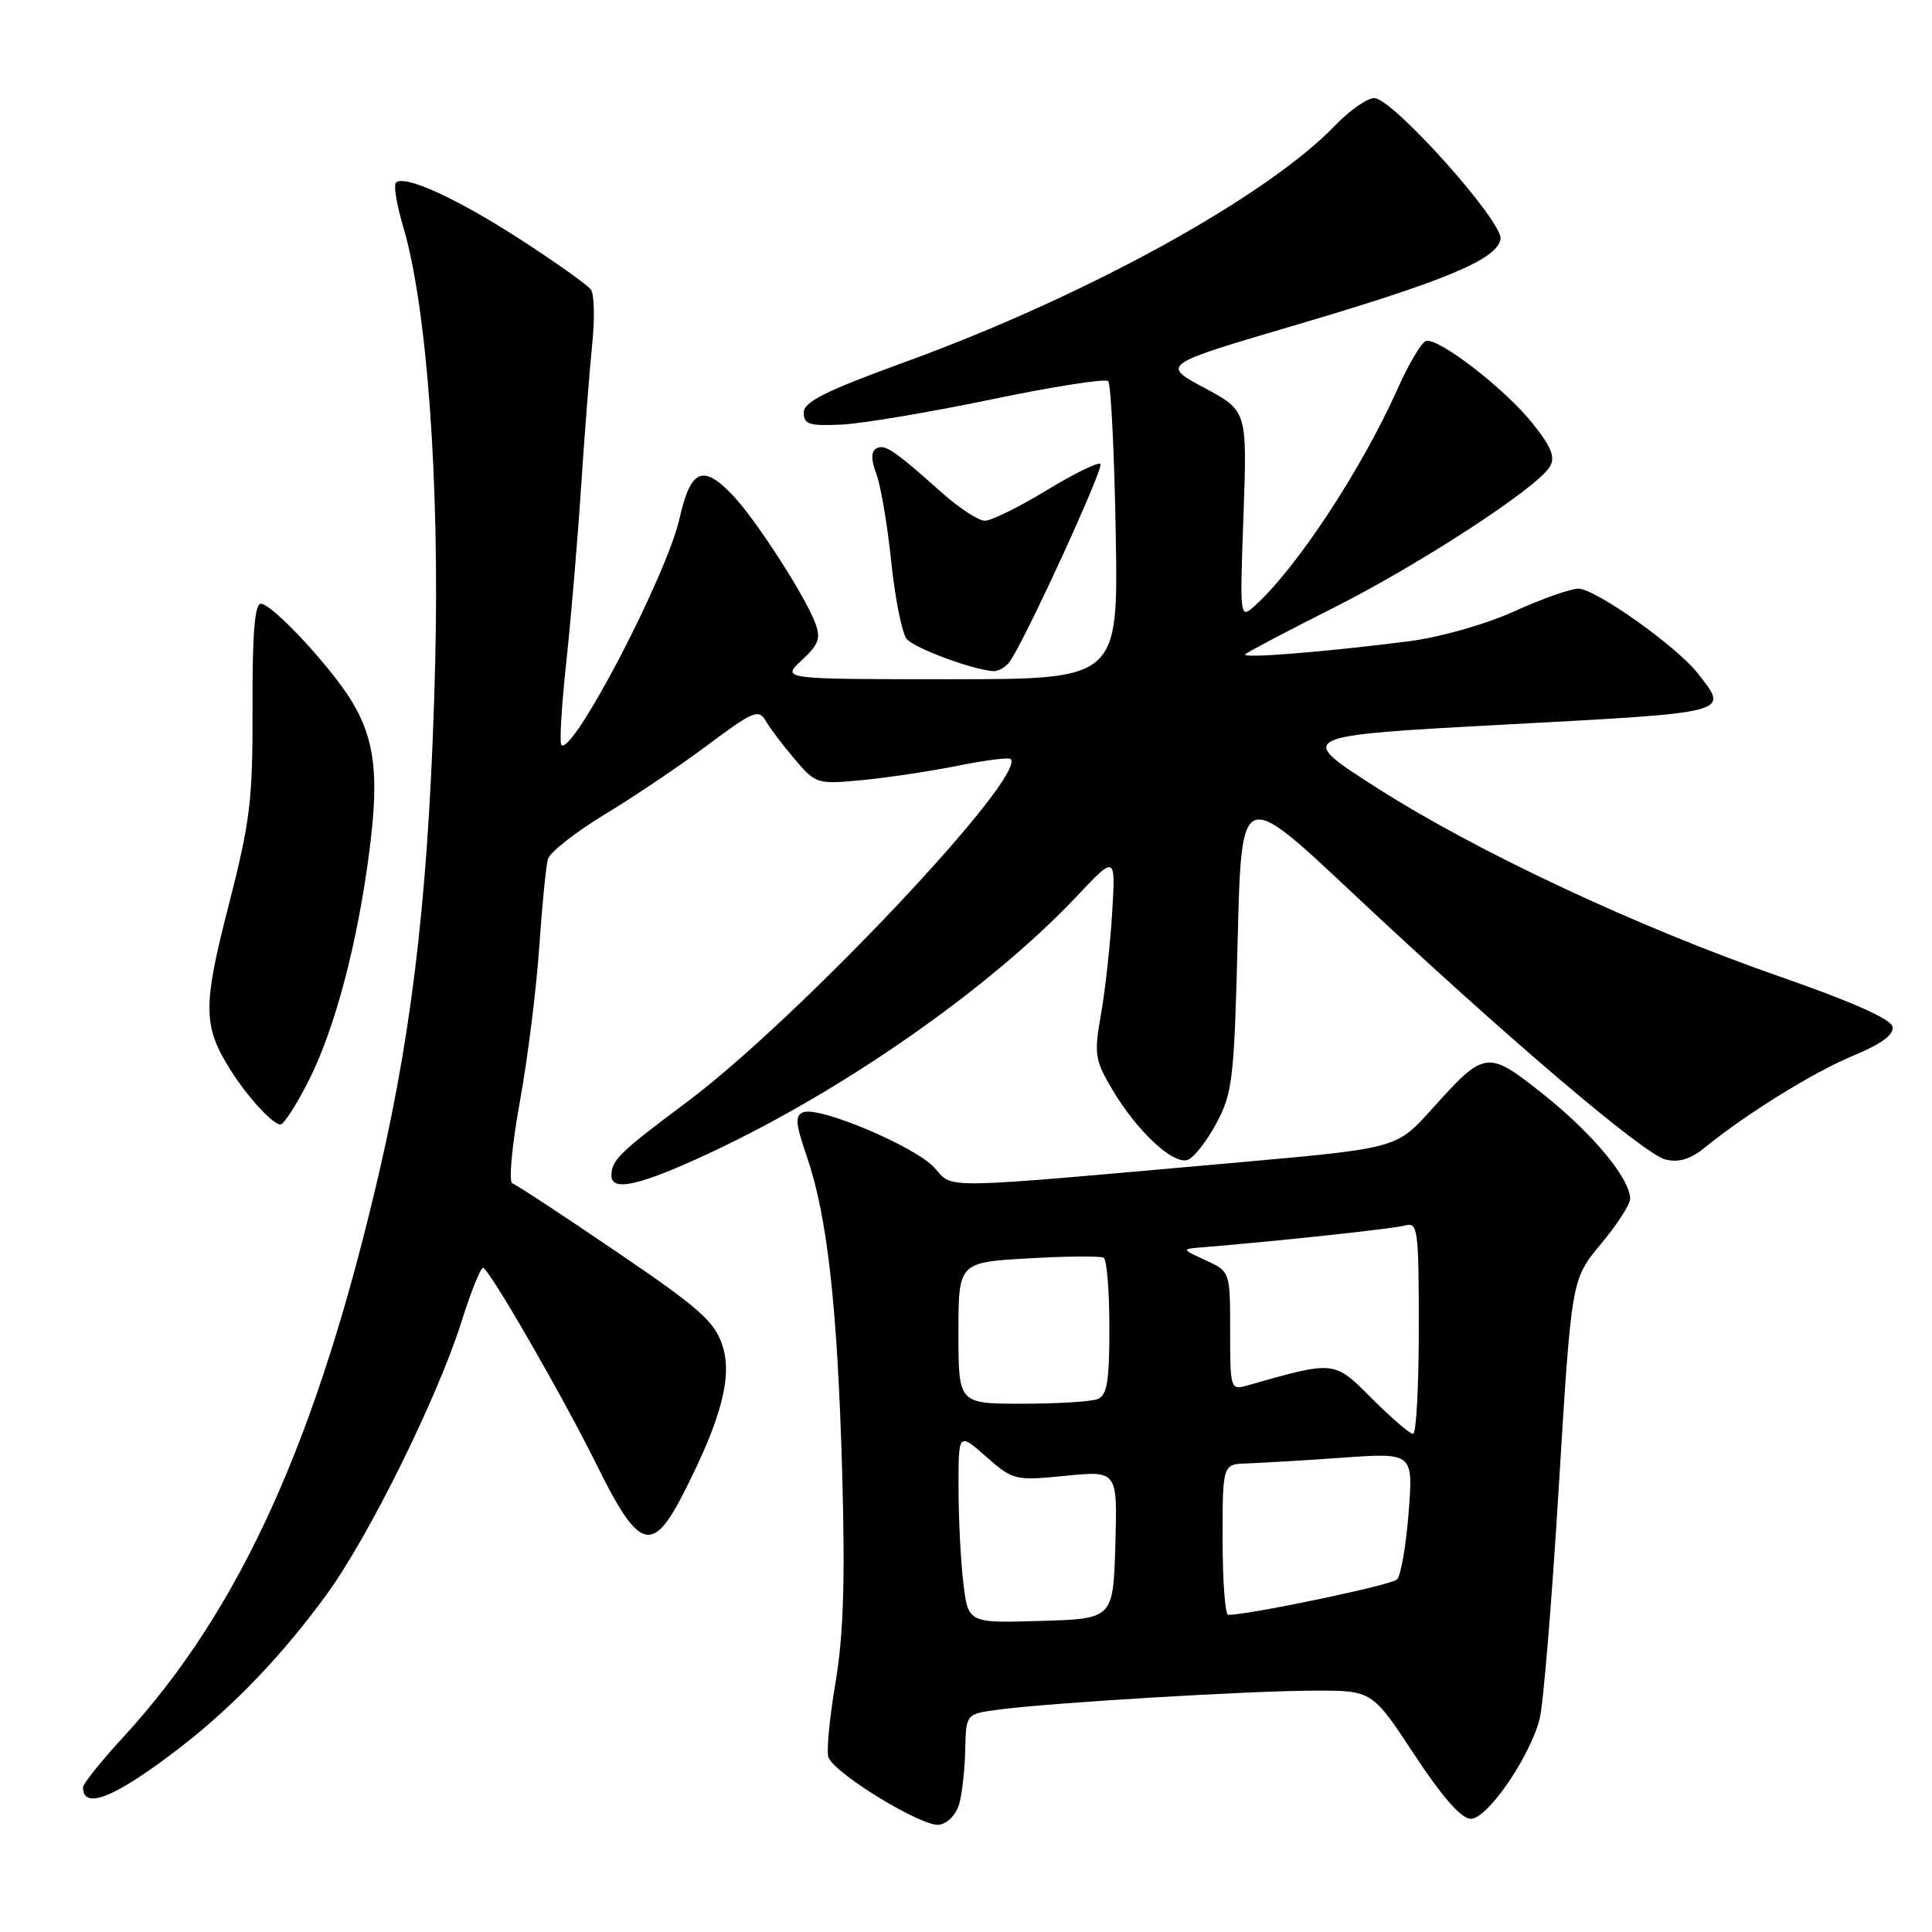 <?xml version="1.0" encoding="UTF-8" standalone="no"?>
<!DOCTYPE svg PUBLIC "-//W3C//DTD SVG 1.1//EN" "http://www.w3.org/Graphics/SVG/1.1/DTD/svg11.dtd" >
<svg xmlns="http://www.w3.org/2000/svg" xmlns:xlink="http://www.w3.org/1999/xlink" version="1.1" viewBox="0 0 256 256">
 <g >
 <path fill="currentColor"
d=" M 127.11 239.00 C 127.49 237.62 127.85 234.39 127.90 231.81 C 128.00 227.12 128.00 227.12 132.25 226.54 C 138.79 225.65 165.58 224.03 174.16 224.02 C 181.82 224.00 181.82 224.00 187.41 232.50 C 191.16 238.19 193.64 241.00 194.90 241.00 C 197.08 241.00 202.65 232.93 204.00 227.81 C 204.49 225.99 205.63 212.13 206.55 197.00 C 208.23 169.51 208.23 169.51 212.11 164.86 C 214.25 162.31 216.00 159.60 216.00 158.84 C 216.00 156.19 211.04 150.21 204.59 145.07 C 197.03 139.06 196.80 139.09 189.65 147.05 C 185.06 152.15 185.06 152.15 164.28 154.01 C 123.65 157.62 126.42 157.58 123.80 154.71 C 121.24 151.91 108.58 146.56 106.44 147.38 C 105.32 147.81 105.40 148.86 106.91 153.24 C 109.62 161.12 110.97 173.14 111.59 195.00 C 112.00 209.53 111.77 216.67 110.70 223.00 C 109.91 227.68 109.49 232.12 109.78 232.87 C 110.61 235.04 122.22 242.11 124.43 241.79 C 125.56 241.63 126.72 240.42 127.11 239.00 Z  M 24.00 231.45 C 31.03 226.00 37.56 219.16 43.34 211.19 C 48.90 203.55 57.98 185.15 61.11 175.25 C 62.36 171.26 63.67 168.00 64.01 168.00 C 64.75 168.00 74.60 185.06 79.01 194.00 C 84.69 205.50 86.42 206.04 90.68 197.65 C 95.64 187.86 97.07 182.35 95.71 178.24 C 94.68 175.10 92.61 173.27 81.64 165.83 C 74.57 161.02 68.38 156.96 67.88 156.79 C 67.39 156.63 67.83 151.77 68.88 146.00 C 69.93 140.22 71.08 131.00 71.45 125.50 C 71.83 120.00 72.34 114.75 72.60 113.84 C 72.86 112.93 76.23 110.28 80.09 107.94 C 83.95 105.61 90.11 101.46 93.77 98.72 C 99.81 94.21 100.53 93.91 101.47 95.53 C 102.04 96.51 103.77 98.80 105.33 100.63 C 108.11 103.89 108.28 103.94 114.33 103.36 C 117.72 103.03 123.42 102.17 126.99 101.45 C 130.56 100.73 133.67 100.34 133.91 100.57 C 136.14 102.81 105.70 135.06 91.00 146.04 C 82.09 152.69 81.04 153.71 81.02 155.75 C 80.99 157.98 84.85 157.08 94.27 152.67 C 111.90 144.41 131.27 130.85 142.66 118.78 C 147.82 113.31 147.82 113.31 147.37 120.90 C 147.12 125.08 146.46 131.11 145.90 134.31 C 144.95 139.67 145.07 140.44 147.35 144.31 C 150.64 149.89 155.49 154.41 157.40 153.68 C 158.23 153.36 159.94 151.16 161.20 148.80 C 163.32 144.84 163.54 142.91 164.00 124.50 C 164.50 104.50 164.50 104.50 179.00 118.12 C 199.25 137.15 217.73 152.89 220.68 153.64 C 222.43 154.07 223.97 153.61 225.84 152.10 C 231.50 147.51 240.27 142.08 245.55 139.89 C 249.30 138.33 250.97 137.11 250.77 136.05 C 250.58 135.04 245.45 132.75 235.94 129.44 C 216.97 122.84 195.59 112.82 182.31 104.31 C 171.68 97.50 171.68 97.50 199.59 96.00 C 229.72 94.38 229.14 94.54 224.93 89.18 C 222.12 85.61 211.38 78.00 209.15 78.00 C 208.12 78.00 204.29 79.35 200.64 81.01 C 196.84 82.73 190.89 84.42 186.75 84.96 C 175.65 86.39 164.44 87.28 165.00 86.70 C 165.28 86.41 170.45 83.68 176.50 80.64 C 187.96 74.89 203.63 64.69 205.35 61.86 C 206.11 60.61 205.60 59.28 203.13 56.17 C 199.48 51.56 190.55 44.65 188.93 45.19 C 188.34 45.39 186.65 48.25 185.18 51.54 C 180.43 62.19 171.76 75.34 166.26 80.28 C 164.28 82.05 164.27 81.98 164.77 68.25 C 165.26 54.43 165.26 54.43 159.56 51.38 C 153.86 48.32 153.86 48.32 171.68 43.07 C 191.52 37.22 198.34 34.37 198.83 31.70 C 199.25 29.46 184.53 13.00 182.10 13.00 C 181.16 13.00 178.84 14.62 176.95 16.59 C 167.86 26.05 143.93 39.23 120.00 47.94 C 109.40 51.80 106.50 53.24 106.50 54.68 C 106.50 56.23 107.24 56.46 111.50 56.26 C 114.25 56.13 123.18 54.63 131.34 52.93 C 139.50 51.23 146.47 50.14 146.84 50.50 C 147.20 50.87 147.65 59.90 147.84 70.58 C 148.18 90.00 148.18 90.00 125.85 90.00 C 103.52 90.00 103.52 90.00 106.23 87.49 C 108.51 85.37 108.79 84.58 107.99 82.46 C 106.62 78.88 100.24 68.99 97.21 65.75 C 93.17 61.44 91.52 62.12 90.05 68.67 C 88.36 76.24 75.86 100.19 74.38 98.71 C 74.12 98.45 74.41 93.57 75.02 87.87 C 75.64 82.17 76.53 71.65 77.00 64.50 C 77.47 57.35 78.14 48.80 78.48 45.50 C 78.82 42.20 78.74 39.00 78.30 38.38 C 77.86 37.76 73.67 34.78 69.00 31.76 C 60.49 26.25 53.57 23.10 52.46 24.21 C 52.13 24.54 52.57 27.18 53.44 30.09 C 56.57 40.66 58.27 63.87 57.66 88.00 C 56.95 116.33 54.88 135.27 50.32 155.00 C 42.11 190.63 31.86 213.30 16.33 230.18 C 13.40 233.37 11.00 236.36 11.00 236.82 C 11.00 239.94 15.37 238.13 24.00 231.45 Z  M 40.93 143.14 C 44.40 136.26 47.38 124.97 48.95 112.72 C 50.23 102.78 49.68 98.04 46.66 93.00 C 43.95 88.48 36.07 80.00 34.57 80.00 C 33.75 80.00 33.43 84.00 33.46 93.75 C 33.50 106.07 33.16 108.81 30.27 120.07 C 26.84 133.40 26.88 136.01 30.60 141.87 C 32.82 145.38 36.16 149.00 37.16 149.00 C 37.61 149.00 39.30 146.36 40.93 143.14 Z  M 133.73 87.75 C 135.58 85.37 146.32 61.99 145.81 61.47 C 145.52 61.19 142.30 62.76 138.66 64.98 C 135.02 67.19 131.34 69.00 130.50 69.00 C 129.65 69.00 127.05 67.30 124.73 65.22 C 118.44 59.60 117.19 58.77 116.08 59.45 C 115.41 59.86 115.42 60.97 116.12 62.79 C 116.69 64.28 117.58 69.51 118.09 74.41 C 118.60 79.31 119.52 83.92 120.14 84.66 C 121.15 85.89 128.89 88.76 131.63 88.93 C 132.25 88.97 133.19 88.44 133.73 87.75 Z  M 127.65 209.78 C 127.30 206.88 127.01 201.19 127.01 197.15 C 127.00 189.79 127.00 189.79 130.66 193.01 C 134.25 196.16 134.47 196.21 141.20 195.55 C 148.07 194.87 148.07 194.87 147.79 204.69 C 147.50 214.50 147.50 214.50 137.89 214.78 C 128.29 215.07 128.29 215.07 127.65 209.78 Z  M 162.00 204.00 C 162.00 194.00 162.00 194.00 165.25 193.91 C 167.04 193.85 172.72 193.52 177.88 193.15 C 187.26 192.49 187.26 192.49 186.65 200.43 C 186.31 204.79 185.62 208.78 185.11 209.29 C 184.37 210.03 165.84 213.92 162.75 213.98 C 162.34 213.99 162.00 209.50 162.00 204.00 Z  M 181.79 185.32 C 176.72 180.24 176.93 180.27 165.25 183.59 C 163.05 184.22 163.00 184.05 163.00 176.36 C 163.00 168.49 163.00 168.49 159.75 166.99 C 156.50 165.50 156.50 165.50 159.50 165.26 C 169.59 164.43 184.76 162.80 186.25 162.37 C 187.86 161.91 188.00 163.01 188.00 175.93 C 188.00 183.67 187.66 190.00 187.24 190.00 C 186.82 190.00 184.37 187.89 181.79 185.32 Z  M 127.00 176.64 C 127.00 167.28 127.00 167.28 136.25 166.74 C 141.34 166.45 145.84 166.41 146.25 166.66 C 146.66 166.91 147.00 171.09 147.00 175.95 C 147.00 183.08 146.70 184.90 145.42 185.39 C 144.55 185.73 140.05 186.00 135.42 186.00 C 127.00 186.00 127.00 186.00 127.00 176.64 Z "/>
</g>
</svg>